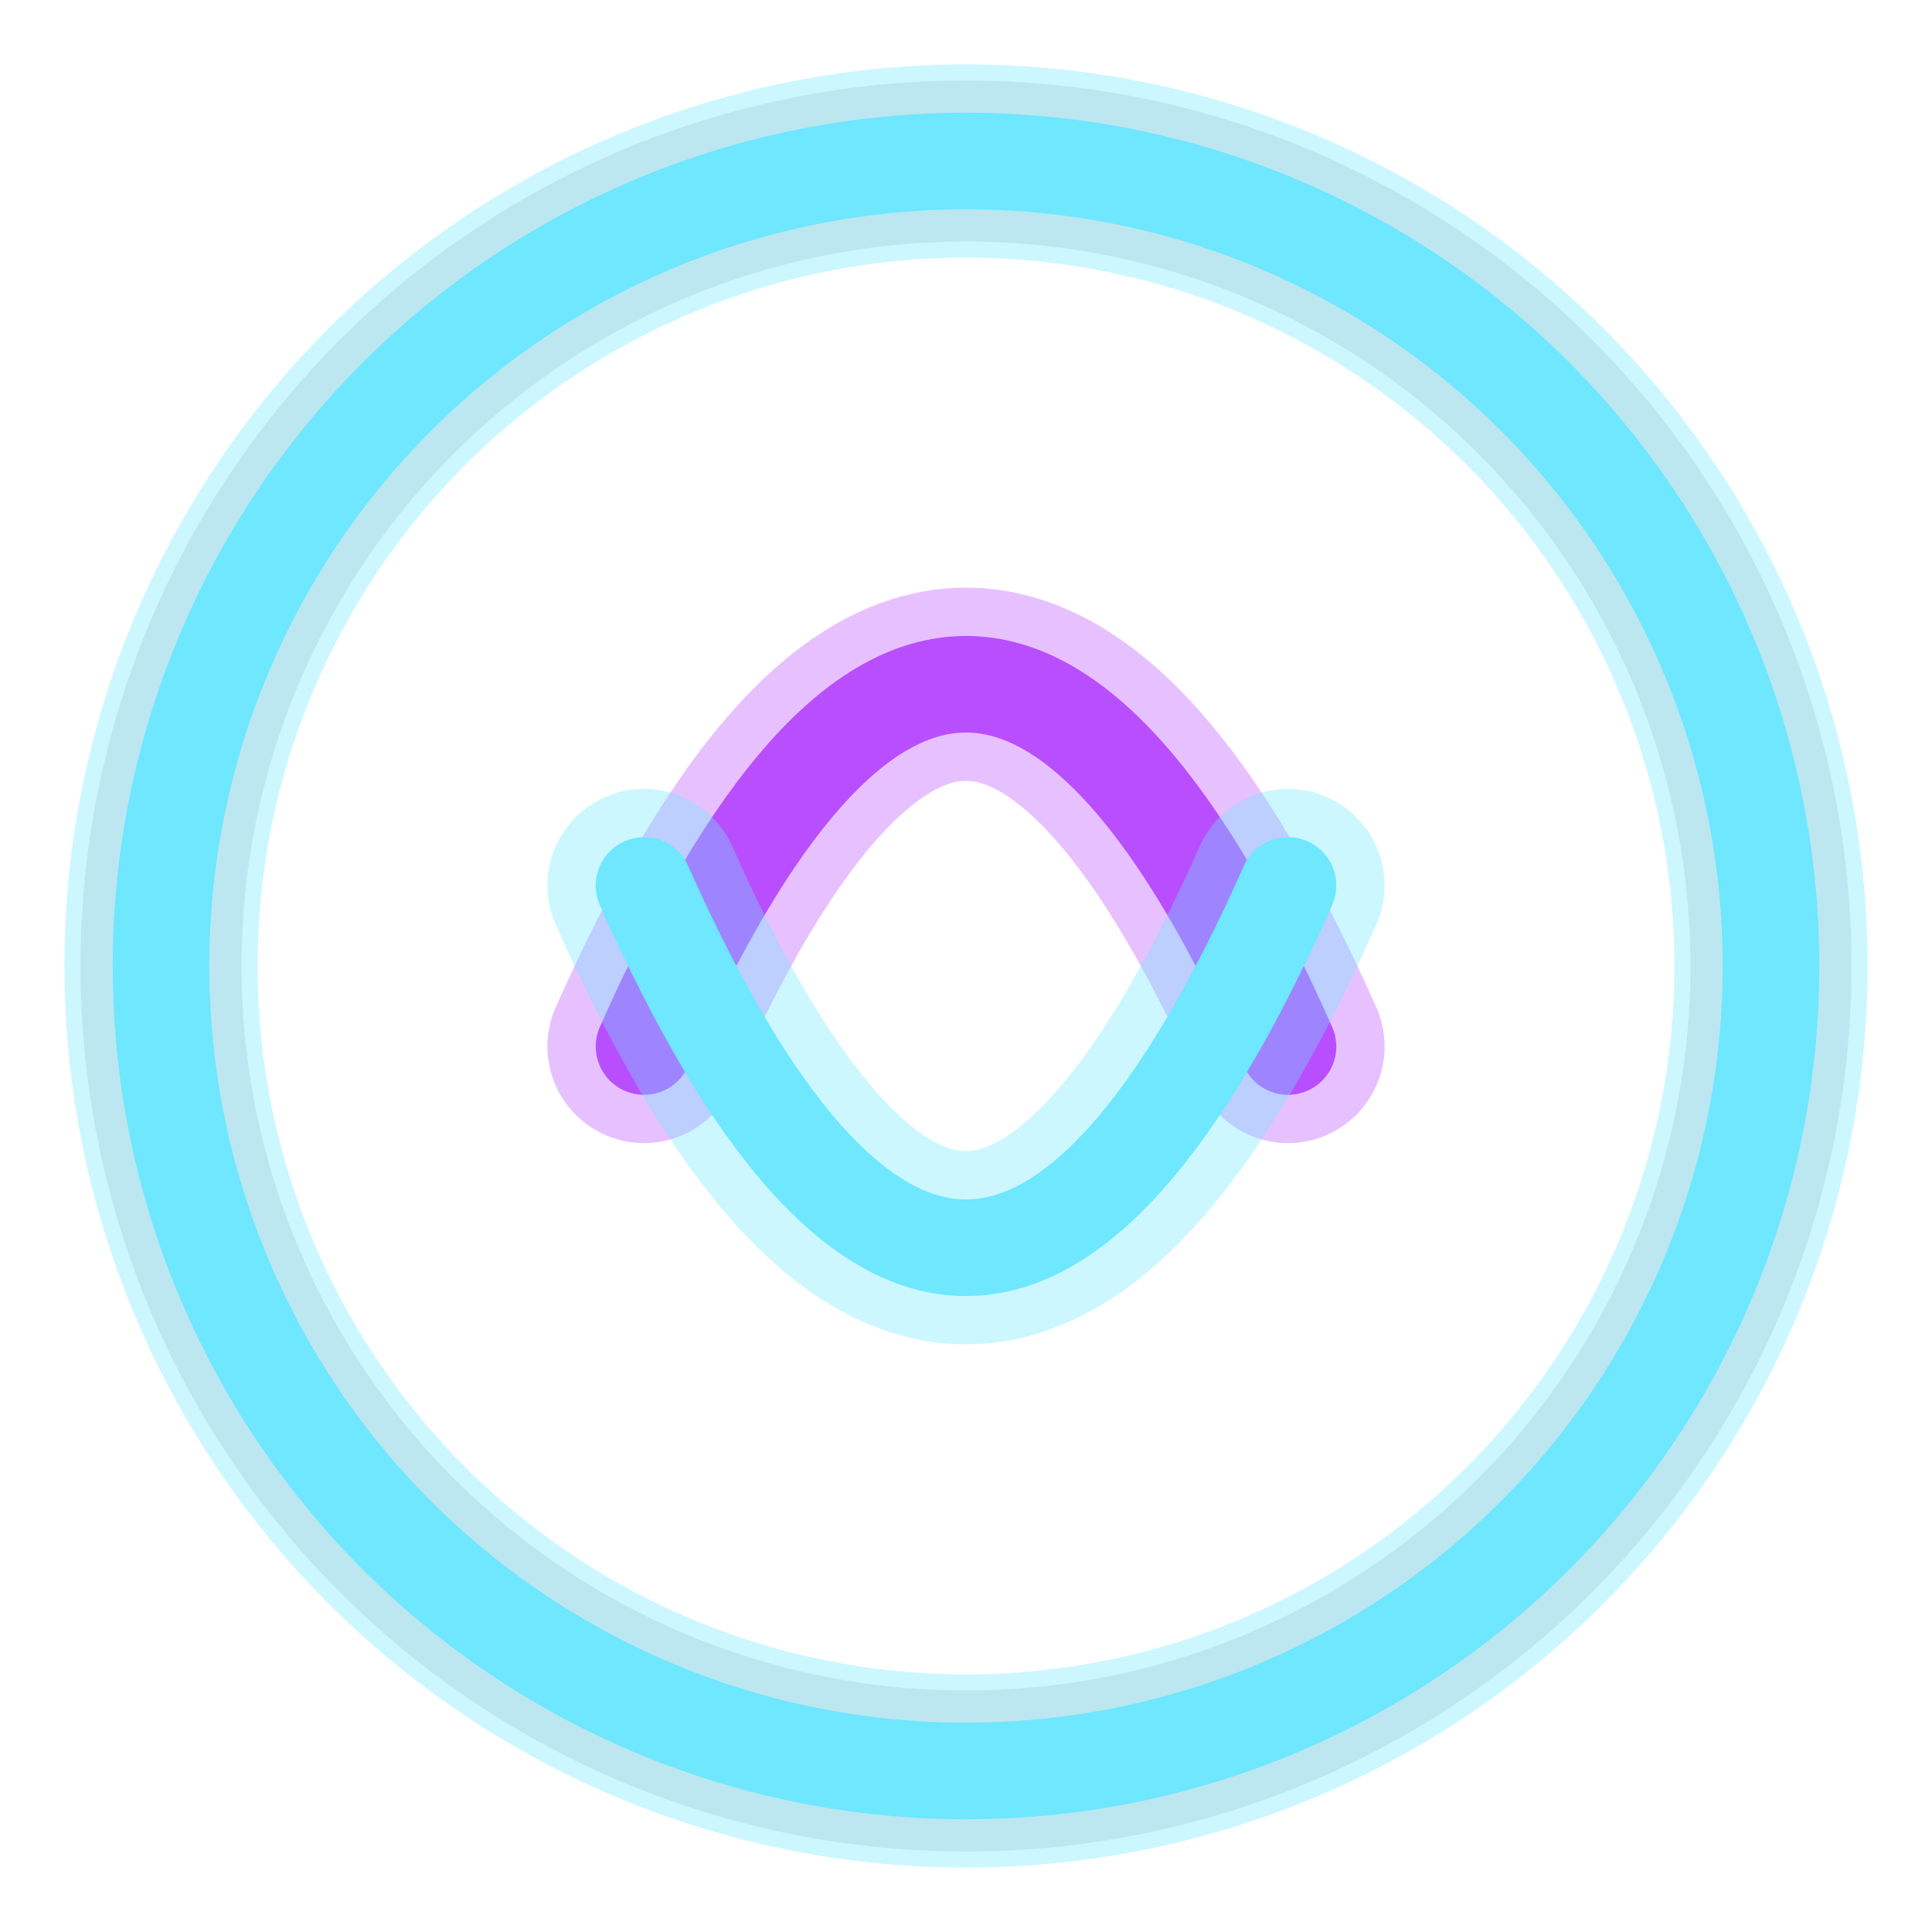 <svg width="128" height="128" viewBox="0 0 120 120" fill="none" xmlns="http://www.w3.org/2000/svg">
  <!--
    LexiChain — Neon Futuristic Light Icon
    * Circle icon
    * LC interlock
    * Cyan/Violet neon glow
    * Works on white backgrounds
  -->

  <!-- Subtle contrast ring -->
  <circle cx="60" cy="60" r="50" stroke="#0B0F14" stroke-width="10" stroke-opacity="0.10" fill="none" />

  <!-- Glow underlay -->
  <circle cx="60" cy="60" r="50" stroke="#6EE7FF" stroke-opacity="0.35" stroke-width="12" fill="none" />

  <!-- Main stroke -->
  <circle cx="60" cy="60" r="50" stroke="#6EE7FF" stroke-width="6" fill="none" />

  <!-- Interlocking LC shapes with glow -->
  <path d="M40 65 Q60 20 80 65" stroke="#B94EFF" stroke-opacity="0.35" stroke-width="12" fill="none" stroke-linecap="round"/>
  <path d="M40 65 Q60 20 80 65" stroke="#B94EFF" stroke-width="6" fill="none" stroke-linecap="round"/>

  <path d="M40 55 Q60 100 80 55" stroke="#6EE7FF" stroke-opacity="0.35" stroke-width="12" fill="none" stroke-linecap="round"/>
  <path d="M40 55 Q60 100 80 55" stroke="#6EE7FF" stroke-width="6" fill="none" stroke-linecap="round"/>
</svg>
